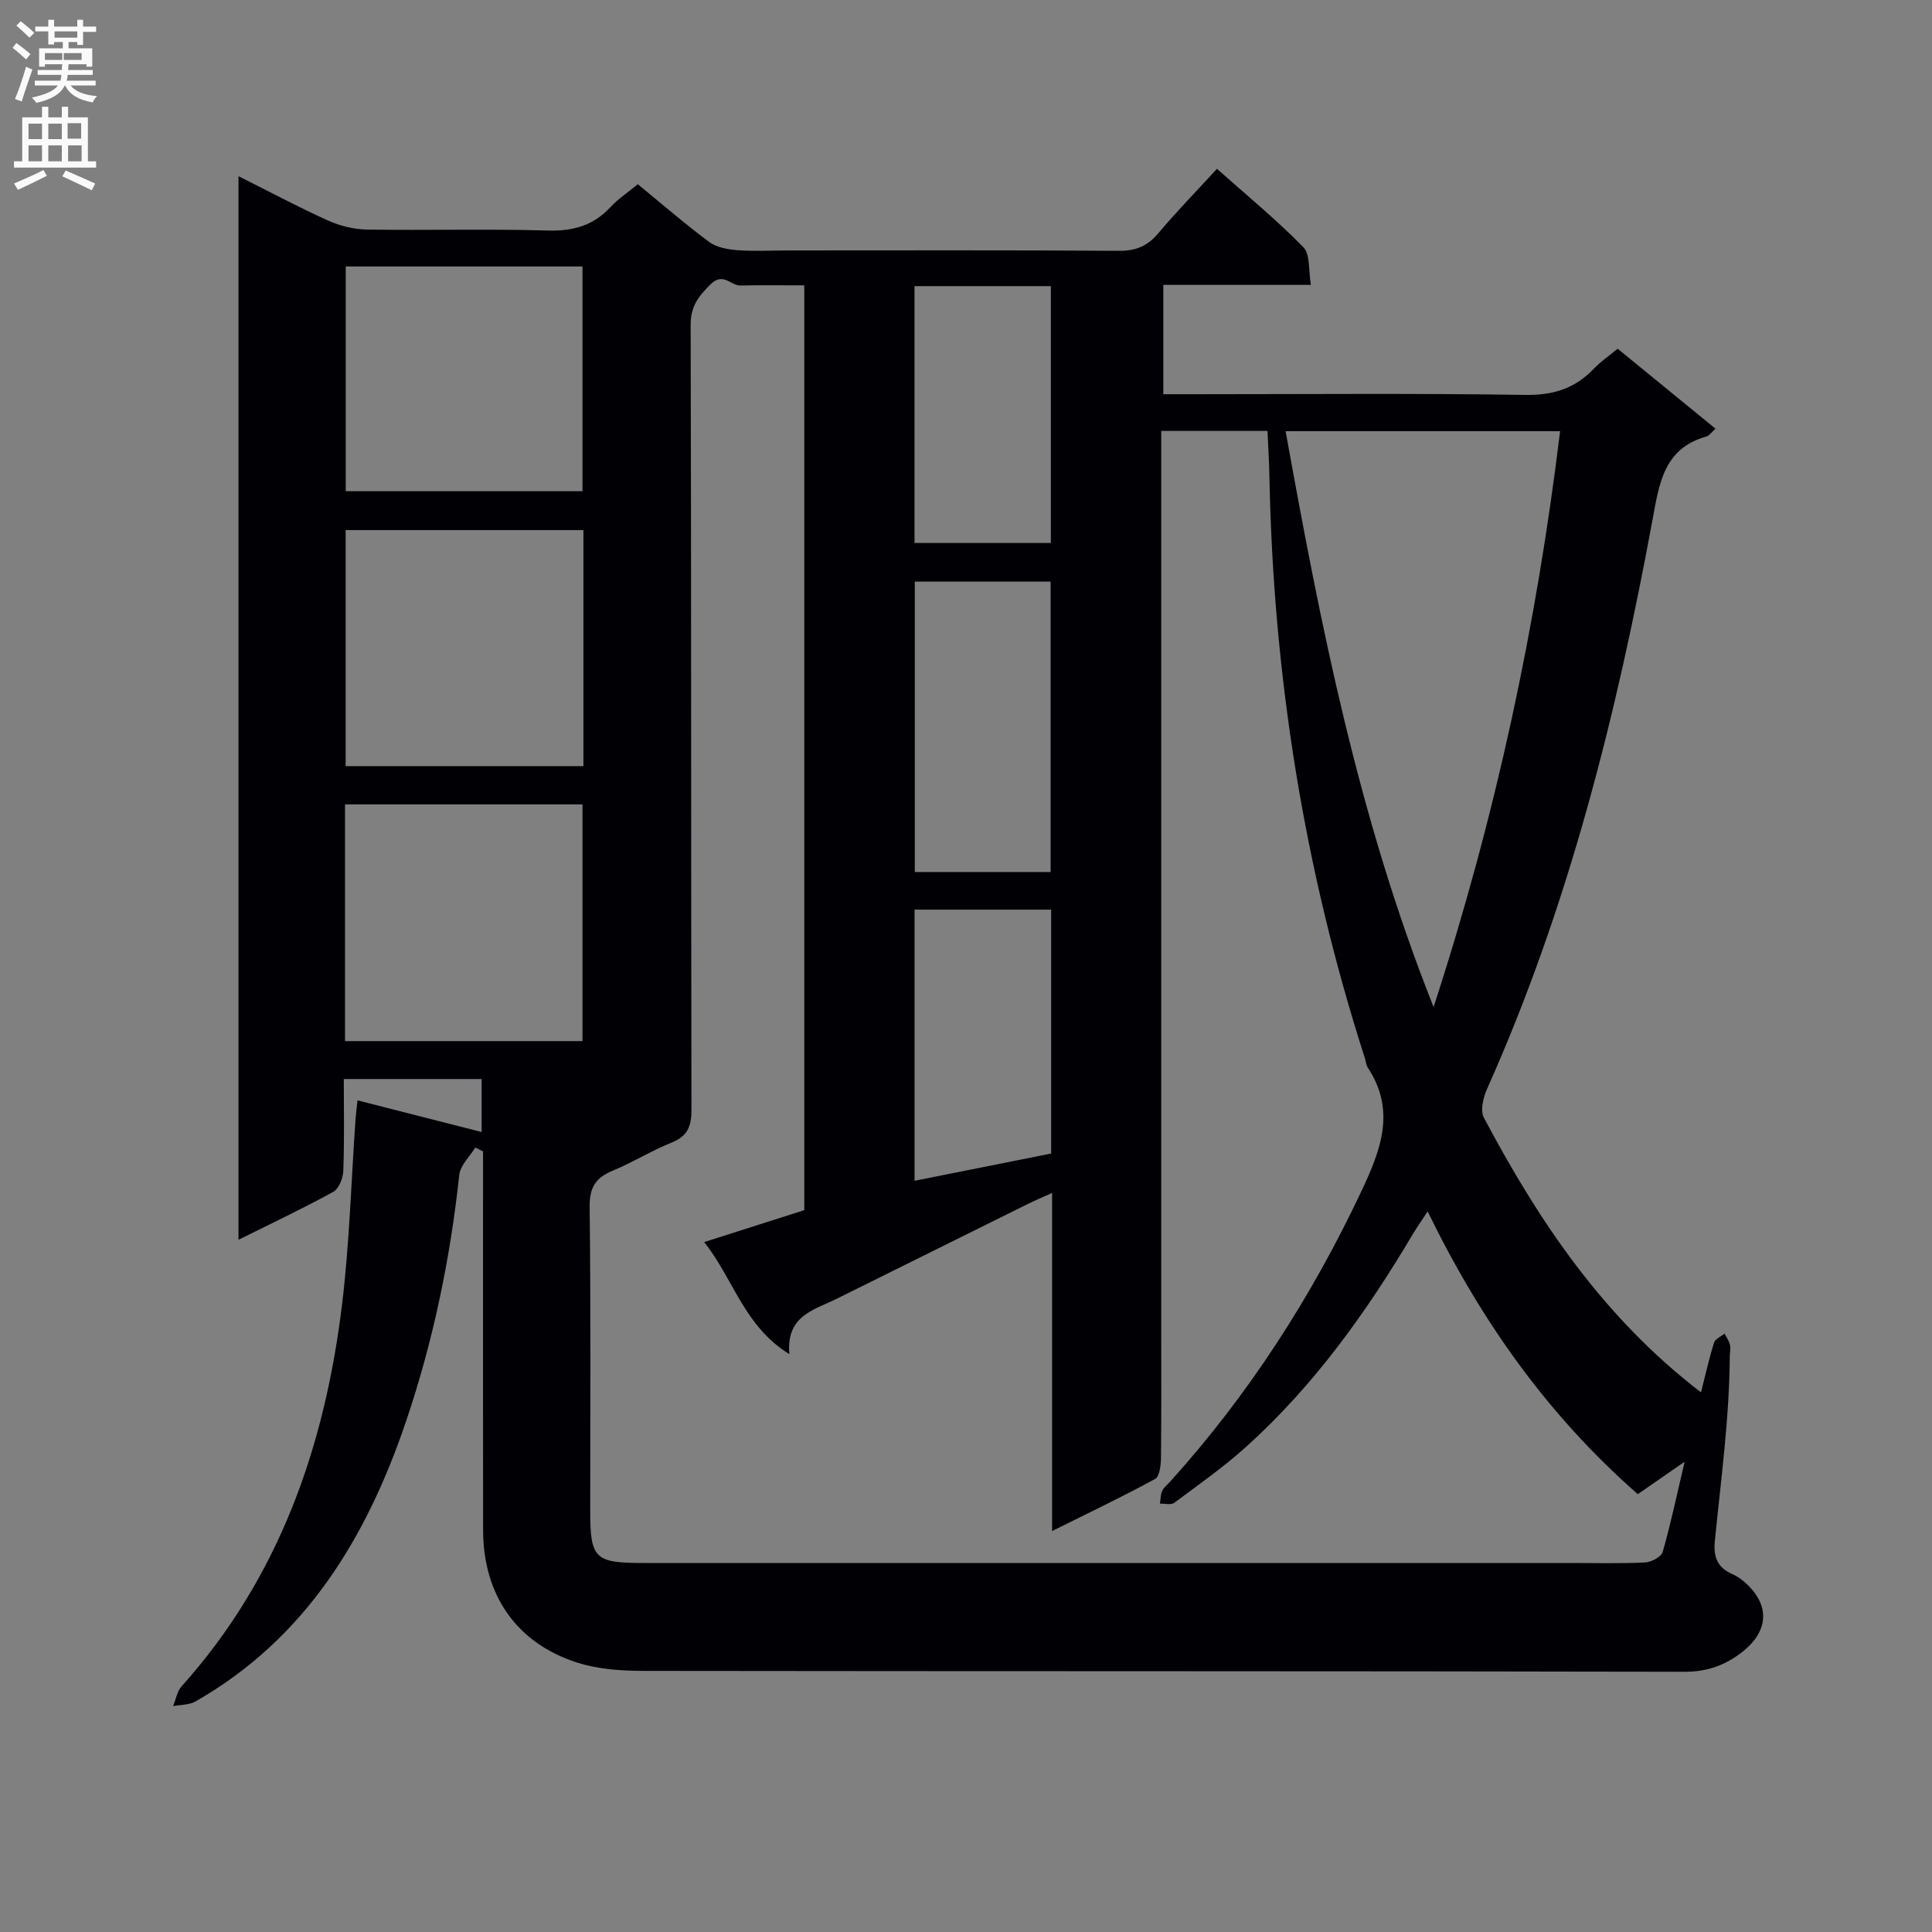<svg enable-background="new 0 0 400 400" viewBox="0 0 400 400" xmlns="http://www.w3.org/2000/svg"><rect x="0" y="0" width="400" height="400" fill="#808080" stroke="none"/><path d="m352.17 288.27c1.01-3.96 1.72-7.18 2.71-10.29.25-.78 1.42-1.26 2.17-1.87.39.77.94 1.51 1.12 2.33.18.78-.04 1.65-.04 2.49-.09 12.79-1.84 25.45-3.09 38.14-.32 3.24.51 5.44 3.52 6.78.9.4 1.77.95 2.52 1.6 5.44 4.67 5.25 10.21-.43 14.62-3.5 2.72-7.2 4.06-11.88 4.05-71.82-.16-143.63-.08-215.45-.18-4.59-.01-9.4-.32-13.73-1.69-12.66-4.01-19.56-14.04-19.57-27.48-.03-24.33-.01-48.66-.01-72.98 0-1.8 0-3.6 0-5.4-.53-.27-1.07-.54-1.6-.81-1.15 1.88-3.1 3.67-3.32 5.64-1.87 17.4-5.41 34.46-11.01 51.01-8.14 24.05-20.74 44.97-43.59 58.03-1.31.75-3.09.67-4.65.98.57-1.39.82-3.06 1.77-4.12 20.23-22.55 29.65-49.68 33.22-79.13 1.53-12.68 1.88-25.49 2.78-38.25.08-1.13.23-2.25.41-3.92 8.73 2.22 17.15 4.37 25.7 6.55 0-3.12 0-6.86 0-10.97-9.27 0-18.63 0-28.54 0 0 6.44.13 12.73-.1 19.01-.06 1.52-.92 3.71-2.1 4.36-6.24 3.43-12.7 6.48-19.6 9.91 0-73.52 0-146.48 0-220.2 6.44 3.22 12.39 6.41 18.54 9.18 2.48 1.12 5.37 1.83 8.08 1.87 12.49.19 25-.16 37.49.2 5.22.15 9.37-1.05 12.91-4.86 1.56-1.68 3.53-2.98 5.65-4.73 5.01 4.1 9.76 8.23 14.8 11.97 1.54 1.14 3.86 1.54 5.87 1.69 3.48.26 6.99.05 10.49.05 22.83 0 45.66-.08 68.48.08 3.5.02 5.91-1 8.13-3.64 3.73-4.44 7.79-8.6 12.14-13.34 6.17 5.5 12.33 10.55 17.87 16.21 1.47 1.5 1.05 4.84 1.58 7.82-10.58 0-20.36 0-30.56 0v22.64h6c22.99 0 45.99-.21 68.98.14 5.8.09 10.3-1.35 14.19-5.46 1.35-1.42 3.02-2.54 4.9-4.1 6.77 5.53 13.39 10.94 20.26 16.56-.93.82-1.34 1.47-1.89 1.62-8.88 2.45-9.79 9.87-11.16 17.27-7.46 40.4-17.38 80.09-34.24 117.77-.8 1.78-1.46 4.5-.67 5.98 11.36 21.42 24.7 41.36 44.95 56.87zm-56.59-37.46c-1.36 2.08-2.32 3.43-3.16 4.85-9.55 16.11-20.4 31.22-34.37 43.84-4.67 4.22-9.87 7.87-14.93 11.64-.66.49-1.96.14-2.96.18.13-.88.1-1.84.45-2.62.32-.73 1.05-1.27 1.61-1.89 16.29-18.05 29.29-38.22 39.66-60.22 4.05-8.58 7.14-16.7 1.3-25.56-.35-.53-.38-1.27-.58-1.9-12.62-39.18-19-79.39-19.78-120.52-.06-3.11-.26-6.23-.4-9.39-7.49 0-14.45 0-22 0v6.58 178.98c0 9 .05 18-.05 27-.02 1.52-.27 3.9-1.22 4.42-6.74 3.68-13.68 6.98-21.33 10.79 0-23.95 0-46.7 0-70-2 .9-3.49 1.53-4.94 2.24-13.25 6.56-26.49 13.13-39.72 19.7-4.64 2.3-10.44 3.46-9.73 11.43-9.41-5.81-11.53-15.52-17.64-23.2 7.34-2.34 14.08-4.49 20.73-6.61 0-63.84 0-127.43 0-191.47-4.62 0-8.92-.07-13.21.03-2.04.05-3.58-2.88-6.26-.19-2.49 2.5-4.07 4.53-4.06 8.34.15 54.16.07 108.32.17 162.48.01 3.42-.78 5.49-4.13 6.83-4.16 1.66-8.02 4.1-12.16 5.8-3.54 1.46-4.84 3.48-4.79 7.49.25 20.99.11 41.99.12 62.99 0 9.82.94 10.75 10.91 10.75h191.98c5.17 0 10.34.14 15.49-.11 1.3-.06 3.36-1.15 3.66-2.17 1.67-5.83 2.92-11.78 4.54-18.68-3.82 2.65-6.75 4.68-9.69 6.71-18.7-16.4-32.52-35.95-43.51-58.54zm-29.41-161.54c7.27 40.29 15.08 80.12 30.64 119.23 12.91-39.67 21.3-78.9 26.19-119.23-19.11 0-37.84 0-56.83 0zm-194.74 126.28h49.17c0-16.48 0-32.69 0-49.01-16.55 0-32.77 0-49.17 0zm49.36-105.8c-16.66 0-32.89 0-49.23 0v48.87h49.23c0-16.34 0-32.31 0-48.87zm-49.21-54.58v46.53h49.02c0-15.66 0-31.01 0-46.53-16.44 0-32.53 0-49.02 0zm145.94 125.37c0-20.27 0-40.25 0-60.12-9.64 0-18.87 0-28.12 0v60.12zm-28.18-121.3v53.18h28.23c0-17.94 0-35.47 0-53.18-9.46 0-18.57 0-28.23 0zm28.29 179.59c0-17.1 0-33.69 0-50.5-9.54 0-18.78 0-28.28 0v56.14c9.69-1.93 19.06-3.8 28.28-5.64z" fill="#010105"/><g fill="#fbfafa"><path d="m2.6 9.9.8-1c.9.7 1.9 1.4 2.9 2.3l-.9 1.1c-1.1-1-2-1.8-2.8-2.4zm.5 10.6c.9-2.1 1.6-4.3 2.3-6.7.4.2.8.4 1.3.6-.7 2.1-1.5 4.3-2.2 6.6zm.3-15.2.9-.9c1 .8 2 1.6 2.8 2.4l-1 1c-.9-.9-1.8-1.7-2.7-2.5zm12.6-1.2h1.2v1.4h2.7v1.1h-2.7v2.7h-1.2v-.6h-1.8v1.3h4.9v3.8h-1.2v-.5h-3.7c0 .4-.1.9-.1 1.2h5.1v1h-5.2c0 .5-.1.9-.2 1.2h6v1h-5.2c1.1 1.3 2.9 2 5.5 2.2-.4.4-.7.8-.9 1.3-2.9-.5-4.8-1.6-5.7-3.5h-.1c-.8 1.7-2.7 2.9-5.9 3.6-.2-.4-.6-.8-.9-1.1 2.8-.6 4.6-1.4 5.4-2.5h-4.8v-1h5.3c.1-.3.2-.7.2-1.2h-4.9v-1h5c0-.4 0-.8.1-1.2h-3.6v.5h-1.2v-3.8h4.9v-1.3h-1.8v.5h-1.2v-2.7h-2.7v-1h2.7v-1.4h1.2v1.4h4.8zm-6.7 8.3h3.6c0-.4 0-.9 0-1.4h-3.6zm1.9-4.6h4.8v-1.3h-4.7v1.3zm6.7 3.2h-4.7v1.4h3.7v-1.4z"/><path d="m8.7 22.1h1.3v2.2h2.8v-2.2h1.3v2.2h4.1v9.1h1.7v1.3h-17v-1.3h1.7v-9.1h4.1zm.3 13.1.7 1.2c-1.8.9-3.8 1.9-6 2.9-.2-.4-.5-.8-.8-1.3 2.3-1 4.4-1.9 6.1-2.8zm-3.1-6.4h2.8v-3.2h-2.8zm0 4.6h2.8v-3.3h-2.8zm4.1-4.6h2.8v-3.2h-2.8zm0 4.6h2.8v-3.3h-2.8zm3.6 1.9c2.1.9 4.1 1.8 6.1 2.7l-.7 1.4c-2.2-1.1-4.2-2-6.1-2.9zm3.2-9.8h-2.8v3.2h2.8v-3.1zm-2.7 7.9h2.8v-3.3h-2.8z"/></g></svg>